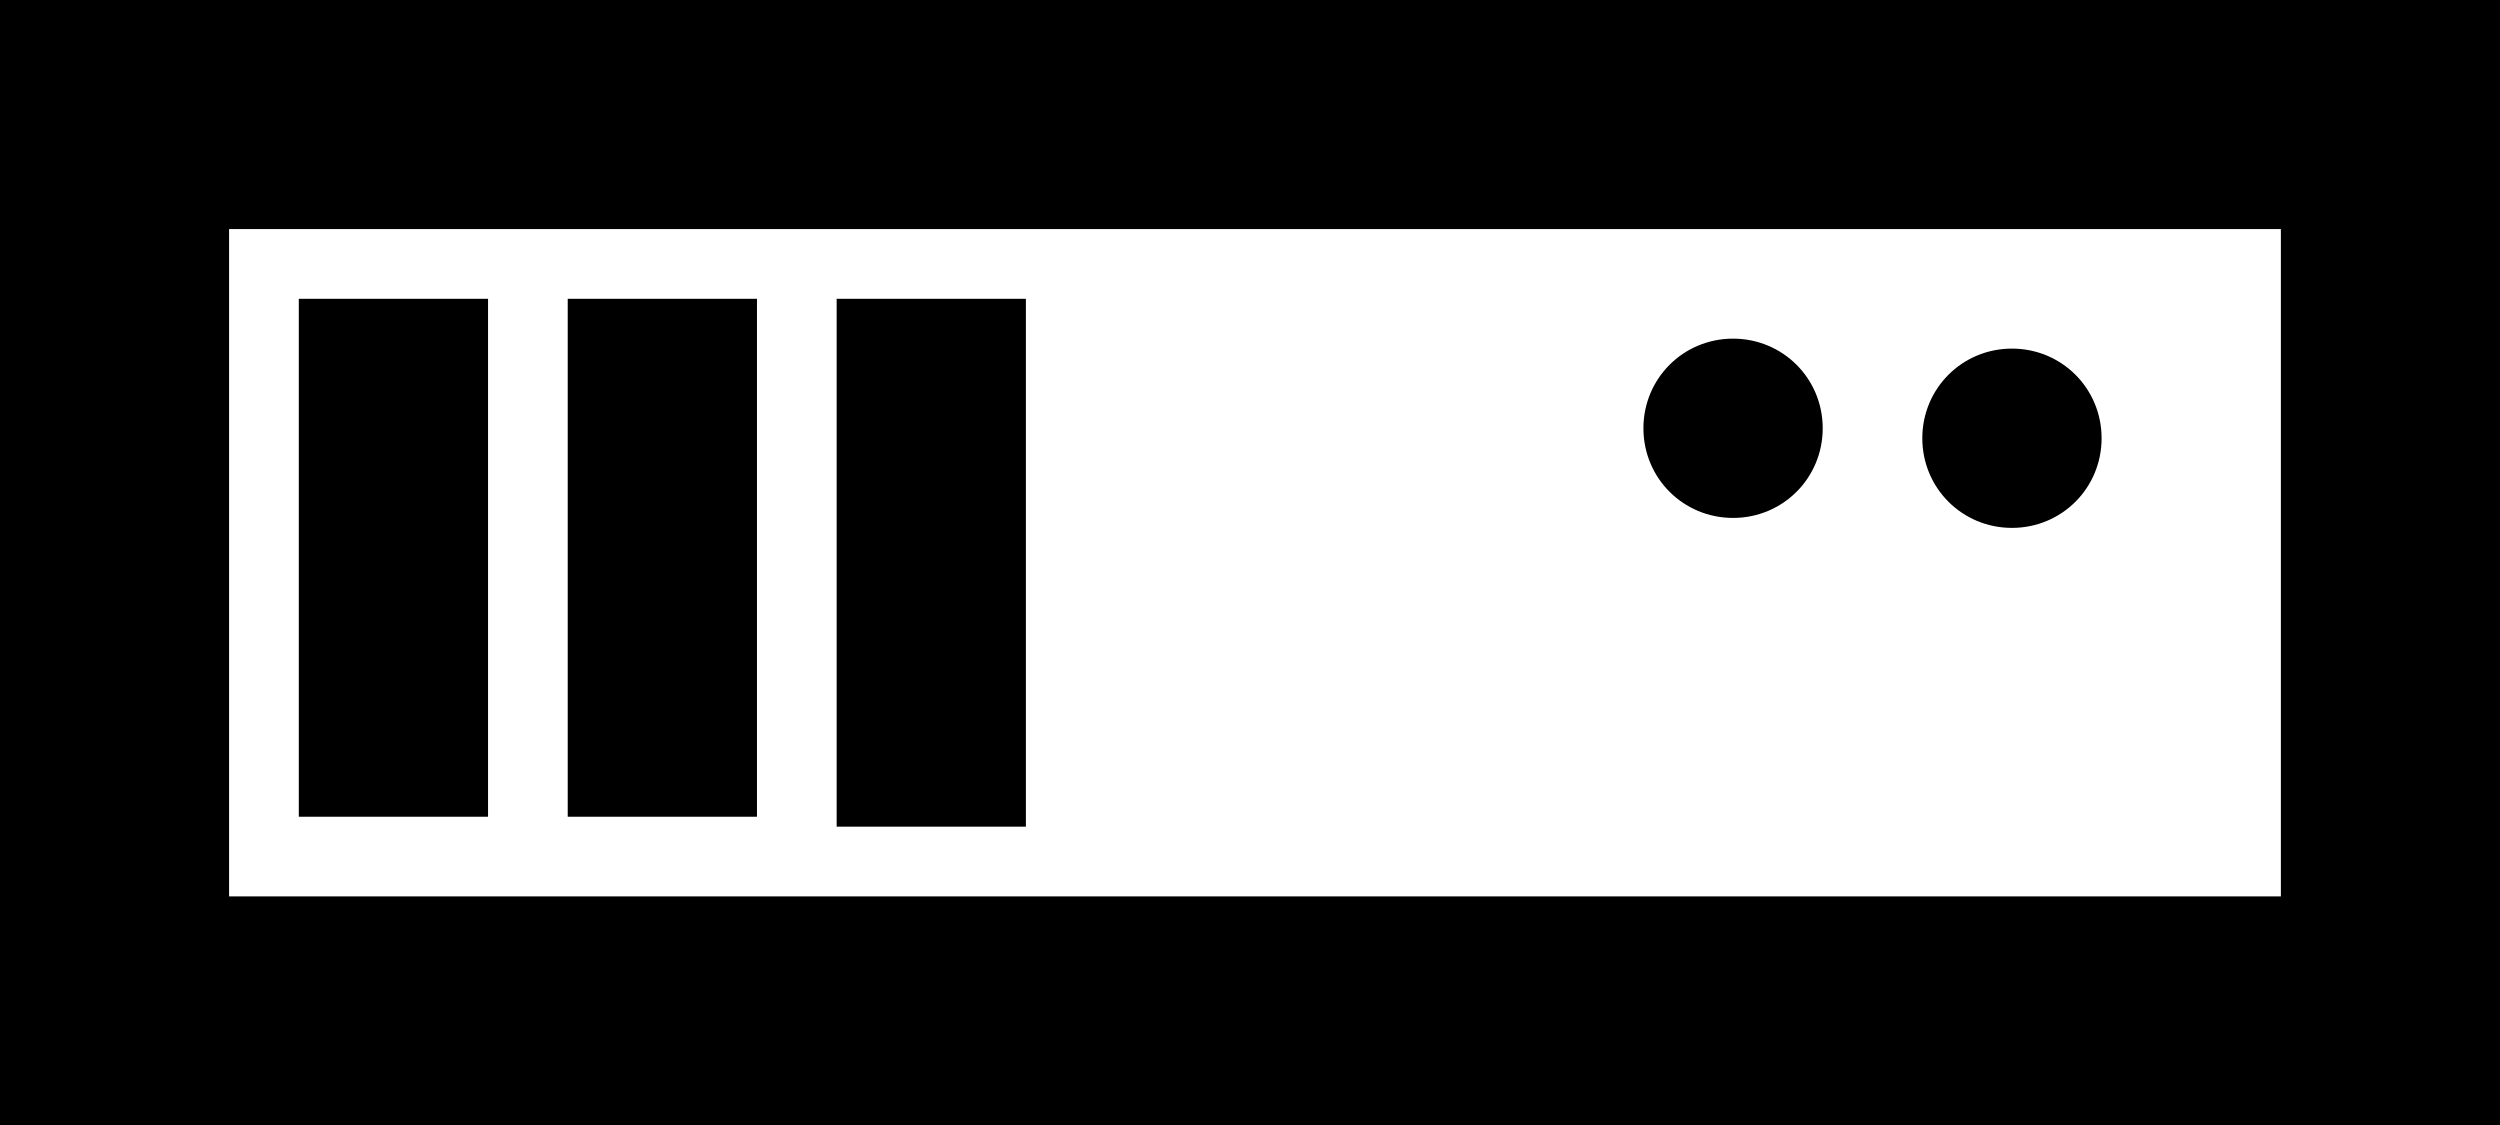 <?xml version="1.0" encoding="utf-8"?>
<!-- Generator: Adobe Illustrator 26.4.1, SVG Export Plug-In . SVG Version: 6.00 Build 0)  -->
<svg version="1.1" id="Layer_1" xmlns="http://www.w3.org/2000/svg" xmlns:xlink="http://www.w3.org/1999/xlink" x="0px" y="0px"
	 viewBox="0 0 25.1 11.3" style="enable-background:new 0 0 25.1 11.3;" xml:space="preserve">
<path d="M21.1,4.4c0,0.5-0.4,0.9-0.9,0.9s-0.9-0.4-0.9-0.9s0.4-0.9,0.9-0.9S21.1,3.9,21.1,4.4z M17.4,3.4c-0.5,0-0.9,0.4-0.9,0.9
	s0.4,0.9,0.9,0.9s0.9-0.4,0.9-0.9S17.9,3.4,17.4,3.4z M3,3v5.2h1.9V3H3z M5.7,3v5.2h1.9V3H5.7z M8.4,8.3h1.9V3H8.4V8.3z M0,0v11.3
	h25.1V0H0z M2.3,9V2.3h20.6V9H2.3z"/>
</svg>
